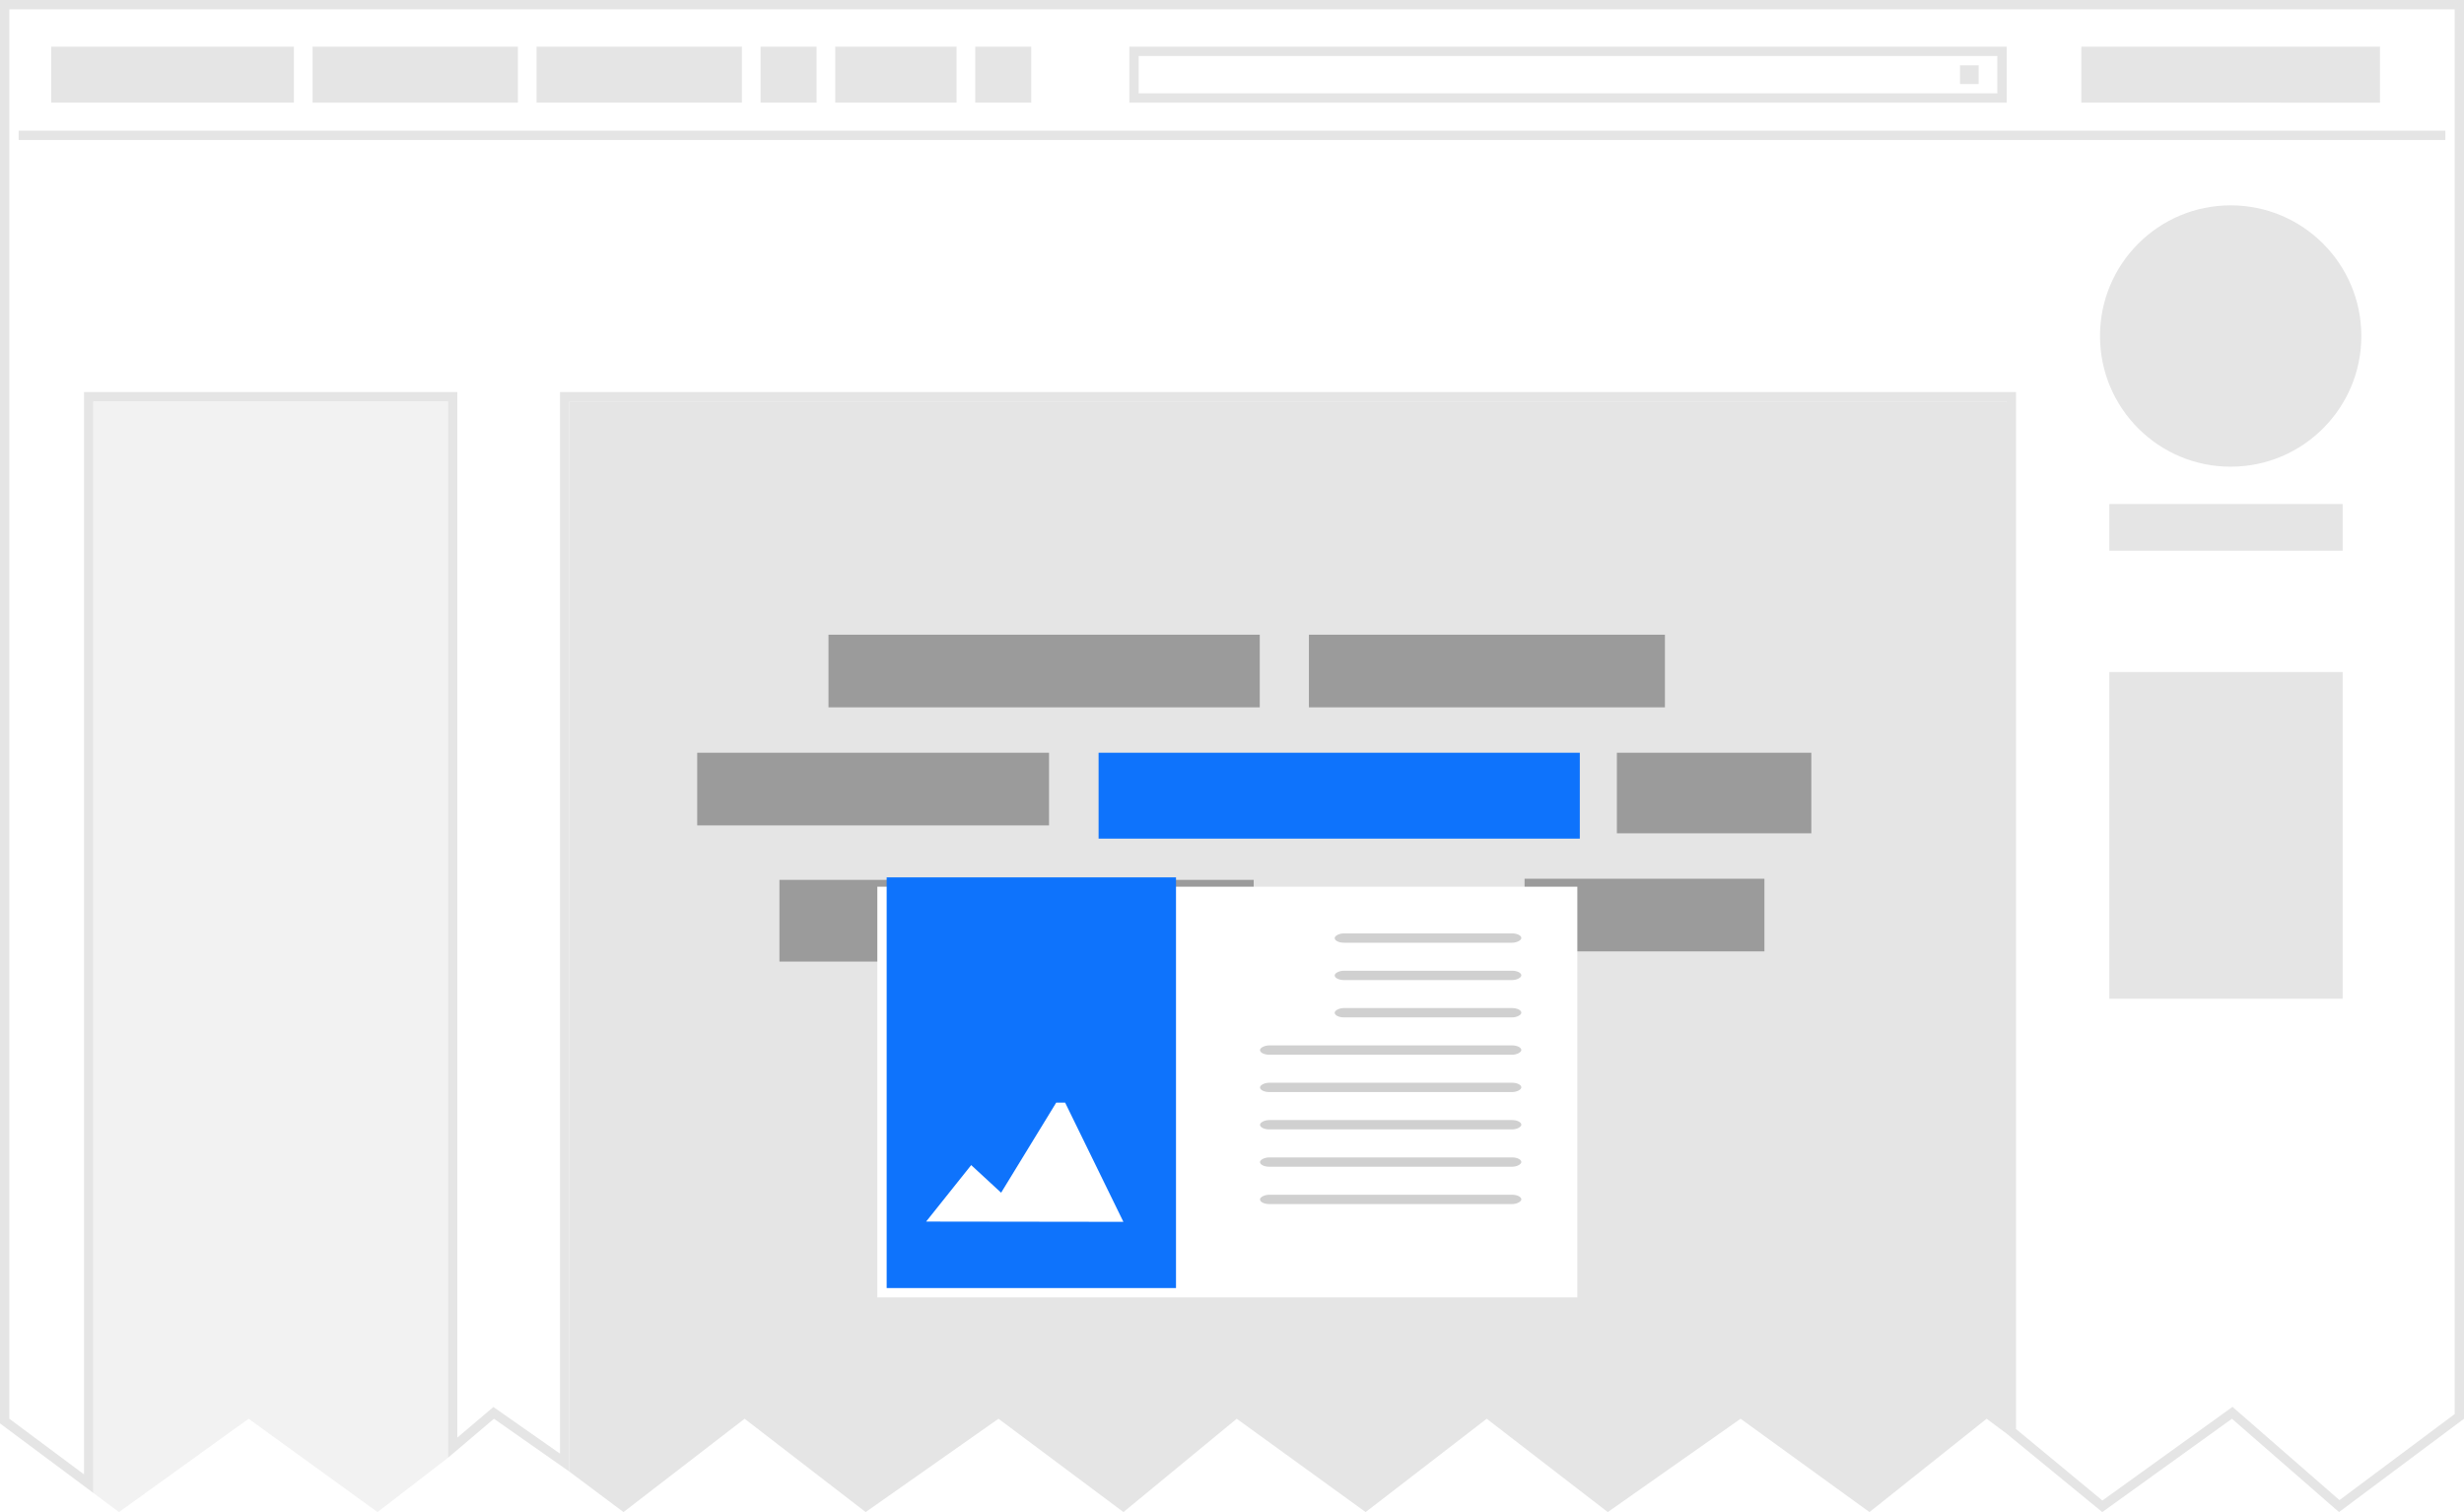 <?xml version="1.0" encoding="UTF-8" standalone="no"?>
<!-- Created with Inkscape (http://www.inkscape.org/) -->

<svg
   xmlns:dc="http://purl.org/dc/elements/1.1/"
   xmlns:cc="http://creativecommons.org/ns#"
   xmlns:rdf="http://www.w3.org/1999/02/22-rdf-syntax-ns#"
   xmlns:svg="http://www.w3.org/2000/svg"
   xmlns="http://www.w3.org/2000/svg"
   xmlns:xlink="http://www.w3.org/1999/xlink"
   version="1.1"
   width="264"
   height="162"
   viewBox="0 0 264 162"
   id="svg2">
  <title
     id="title4">NavigationPopups_BetaFeaturesIcon</title>
  <defs
     id="defs6">
    <path
       d="m 254,43 h -38 v 113.18 l 7.551,5.82 13.811,-10 13.891,10 2.747,-2.05 V 43 z"
       id="a" />
    <filter
       filterUnits="objectBoundingBox"
       x="-0.2"
       y="-0.2"
       width="1.4"
       height="1.4"
       color-interpolation-filters="sRGB"
       id="b">
      <feOffset
         id="feOffset10"
         result="shadowOffsetOuter1"
         in="SourceAlpha"
         dy="1"
         dx="1" />
      <feGaussianBlur
         id="feGaussianBlur12"
         result="shadowBlurOuter1"
         in="shadowOffsetOuter1" />
      <feColorMatrix
         id="feColorMatrix14"
         result="shadowMatrixOuter1"
         in="shadowBlurOuter1"
         values="0 0 0 0 0.831 0 0 0 0 0.831 0 0 0 0 0.831 0 0 0 0.7 0" />
      <feMerge
         id="feMerge16">
        <feMergeNode
           id="feMergeNode18"
           in="shadowMatrixOuter1" />
        <feMergeNode
           id="feMergeNode20"
           in="SourceGraphic" />
      </feMerge>
    </filter>
  </defs>
  <g
     transform="matrix(-1,0,0,1,264,0)"
     id="g22"
     style="fill:none">
    <g
       id="Group">
      <path
         d="M 24.833,151.362 13.366,161.357 0.5,151.749 V 0.5 h 263 v 151.749 l -9,6.705 V 42.5 h -39 v 112.6 l -4.393,-3.731 -7.607,5.33 V 42.5 h -155 v 110.849 l -9.751,8.031 -13.916,-10.018 z"
         id="Shape"
         style="fill:#ffffff" />
      <path
         d="m 263,1 v 150.998 l -8,5.96 V 42 h -40 v 112.019 l -3.274,-2.779 -0.589,-0.499 -0.633,0.44 -6.504,4.557 V 42 H 48 v 111.099 l -9.257,7.661 -13.295,-9.569 -0.644,-0.465 -0.598,0.521 -10.864,9.47 L 1,151.499 V 1 h 262 z m 1,-1 H 0 V 152 L 13.391,162 24.864,152 38.755,162 49,153.6 V 43 H 203 V 157.66 L 211.078,152 216,156.18 V 43 h 38 v 116.95 l 10,-7.45 V 0 z"
         id="path26"
         style="fill:#e5e5e5" />
    </g>
    <path
       d="M 203,43 H 49 v 110.6 l 2.145,-1.6 12.555,10 13.809,-10 14.229,10 12.972,-10 12.973,10 13.811,-10 12.136,10 13.391,-10 14.229,10 12.972,-10 12.974,10 5.804,-4.34 V 43 z"
       id="path28"
       style="fill:#e5e5e5" />
    <path
       d="m 11,36 c 0,-7.732 6.268,-14 14,-14 7.732,0 14,6.268 14,14 0,7.732 -6.268,14 -14,14 -7.732,0 -14,-6.268 -14,-14 z"
       id="path30"
       style="fill:#e5e5e5" />
    <g
       id="g32"
       style="opacity:0.5">
      <use
         id="use34"
         style="fill:#e5e5e5"
         x="0"
         y="0"
         width="264"
         height="162"
         xlink:href="#a" />
      <use
         id="use36"
         x="0"
         y="0"
         width="264"
         height="162"
         xlink:href="#a" />
    </g>
    <path
       d="M 38,107 V 72 H 13 v 35 H 38 z M 232.51,5 h 26 v 6 h -26 V 5 z"
       id="path38"
       style="fill:#e5e5e5" />
    <path
       d="m 208.51,5 h 22 v 6 h -22 z"
       id="Rectangle"
       style="fill:#e5e5e5" />
    <path
       d="m 142,6 v 4 H 50 V 6 h 92 z m 1,-1 H 49 v 6 h 94 V 5 z"
       id="path41"
       style="fill:#e5e5e5" />
    <path
       d="m 184.51,5 h 22 v 6 h -22 z m -23,0 h 13 v 6 h -13 z m 15,0 h 6 v 6 h -6 z m -23,0 h 6 v 6 h -6 z M 9,5 h 32 v 6 H 9 z"
       id="path43"
       style="fill:#e5e5e5" />
    <path
       d="M 2,14.5 H 262"
       id="path45"
       style="fill:#e5e5e5;stroke:#e5e5e5" />
    <path
       d="m 52,7 h 2 v 2 h -2 z"
       id="path47"
       style="fill:#e5e5e5" />
    <path
       d="M 38,59 V 54 H 13 v 5 h 25 z"
       id="path49"
       style="fill:#e5e5e5" />
    <g
       id="g51">
      <path
         d="M 123.756,68 H 85.615 v 7.782 h 38.141 V 68 z"
         id="path53"
         style="fill:#9b9b9b" />
      <path
         d="m 180.488,103.02 v -8.755 h -50.814 v 8.755 h 50.814 z M 90.763,80.646 H 69.929 v 8.633 h 20.834 v -8.633 z"
         id="path55"
         style="fill:#9b9b9b" />
      <path
         d="m 189.298,88.428 v -7.782 h -37.695 v 7.782 h 37.695 z"
         id="path57"
         style="fill:#9b9b9b" />
      <path
         d="M 100.653,94.144 H 74.955 v 7.782 h 25.698 v -7.782 z"
         id="path59"
         style="fill:#9b9b9b" />
      <path
         d="m 175.233,68 h -46.207 v 7.782 h 46.207 V 68 z"
         id="path61"
         style="fill:#9b9b9b" />
      <path
         d="m 94.735,80.646 v 9.201 h 51.558 V 80.646 H 94.735 z"
         id="path63"
         style="fill:#0e73fc" />
    </g>
    <path
       d="m 94,94 h 75 v 44 H 94 z"
       id="path65"
       style="fill:#ffffff;filter:url(#b)" />
    <path
       d=""
       id="path67"
       style="stroke:#979797" />
    <path
       d="m 169,94 h -31 v 44 h 31 V 94 z m -18.167,24.129 5.904,9.653 3.206,-2.958 4.829,6.051 -21.136,0.028 6.244,-12.774 h 0.953 z"
       id="path69"
       style="fill:#0e73fc" />
    <rect
       width="20"
       height="1"
       rx="1"
       x="101"
       y="100"
       id="rect71"
       style="fill:#d0d0d0" />
    <rect
       width="20"
       height="1"
       rx="1"
       x="101"
       y="104"
       id="rect73"
       style="fill:#d0d0d0" />
    <rect
       width="20"
       height="1"
       rx="1"
       x="101"
       y="108"
       id="rect75"
       style="fill:#d0d0d0" />
    <rect
       width="28"
       height="1"
       rx="1"
       x="101"
       y="112"
       id="rect77"
       style="fill:#d0d0d0" />
    <rect
       width="28"
       height="1"
       rx="1"
       x="101"
       y="116"
       id="rect79"
       style="fill:#d0d0d0" />
    <rect
       width="28"
       height="1"
       rx="1"
       x="101"
       y="120"
       id="rect81"
       style="fill:#d0d0d0" />
    <rect
       width="28"
       height="1"
       rx="1"
       x="101"
       y="124"
       id="rect83"
       style="fill:#d0d0d0" />
    <rect
       width="28"
       height="1"
       rx="1"
       x="101"
       y="128"
       id="rect85"
       style="fill:#d0d0d0" />
  </g>
</svg>
